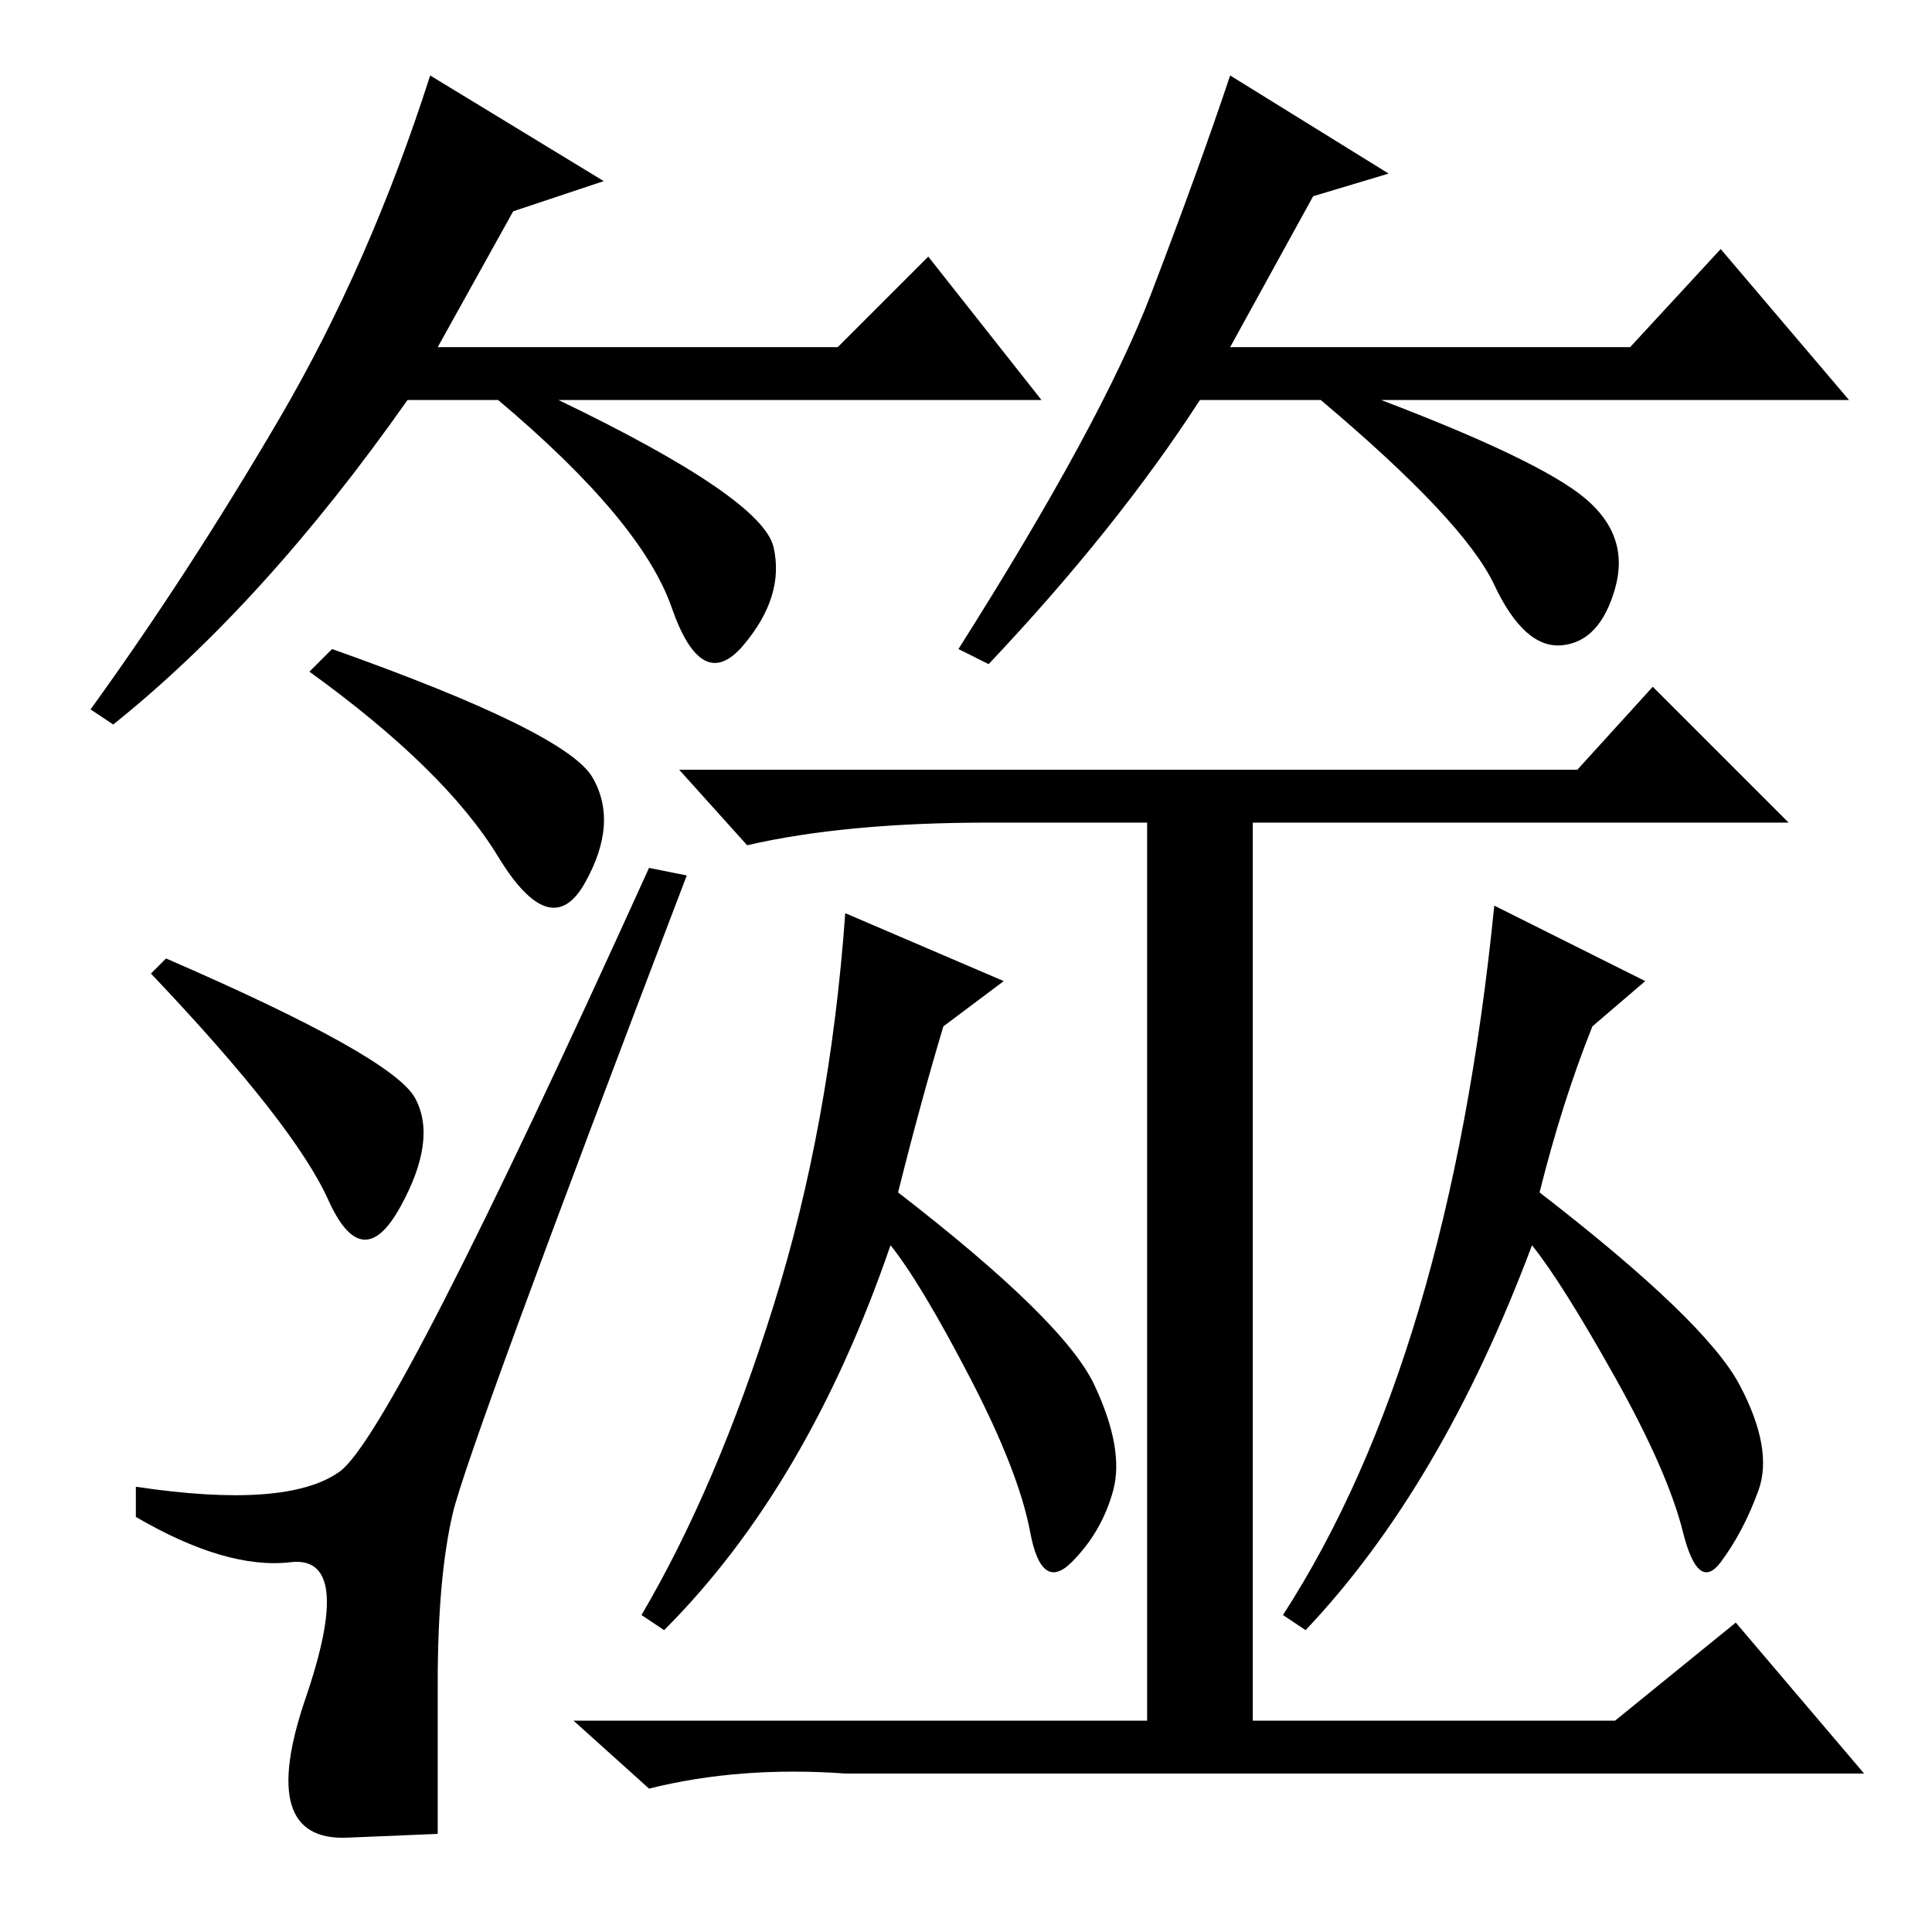 <?xml version="1.0" standalone="no"?>
<!DOCTYPE svg PUBLIC "-//W3C//DTD SVG 1.1//EN" "http://www.w3.org/Graphics/SVG/1.1/DTD/svg11.dtd" >
<svg xmlns="http://www.w3.org/2000/svg" xmlns:xlink="http://www.w3.org/1999/xlink" version="1.1" viewBox="0 -36 256 256">
  <g transform="matrix(1 0 0 -1 0 220)">
   <path fill="currentColor"
d="M60 55.5q-2 -8.5 -2 -22.5v-20t-12 -0.5t-5.5 18.5t-2 18t-20.5 6v4q20 -3 27 2t41 80l5 -1q-29 -76 -31 -84.5zM55 110.5q3 -5.5 -2 -14.5t-9.5 1t-23.5 30l2 2q30 -13 33 -18.5zM78.5 153q3.5 -6 -1 -14t-11.5 3.5t-25 24.5l3 3q31 -11 34.5 -17zM209 154l10 11l18 -18
h-71v-119h48l16 13l17 -20h-135q-14 1 -26 -2l-10 9h76v119h-21q-19 0 -32 -3l-9 10h119zM204 98q22 -17 26.5 -25.5t2.5 -14t-5 -9.5t-5 4t-9 20.5t-11 17.5q-12 -32 -30 -51l-3 2q11 17 18 40.5t10 53.5l20 -10l-7 -6q-4 -10 -7 -22zM119 98q22 -17 26 -25.5t2.5 -14
t-5.5 -9.5t-5.5 4t-8 20.5t-10.5 17.5q-11 -32 -30 -51l-3 2q10 17 17.5 41t9.5 52l21 -9l-8 -6q-3 -10 -6 -22zM68 228l-10 -18h53l12 12l15 -19h-64q27 -13 28.5 -19.5t-4 -13t-9.5 5t-23 27.5h-12q-19 -27 -39 -43l-3 2q13 18 25 38.5t20 45.5l23 -14zM174 230l-11 -20
h53l12 13l17 -20h-62q21 -8 27 -13t4 -12t-7 -7.5t-9 8t-23 24.5h-16q-11 -17 -28 -35l-4 2q19 30 25.5 47t10.5 29l21 -13z" />
  </g>

</svg>
